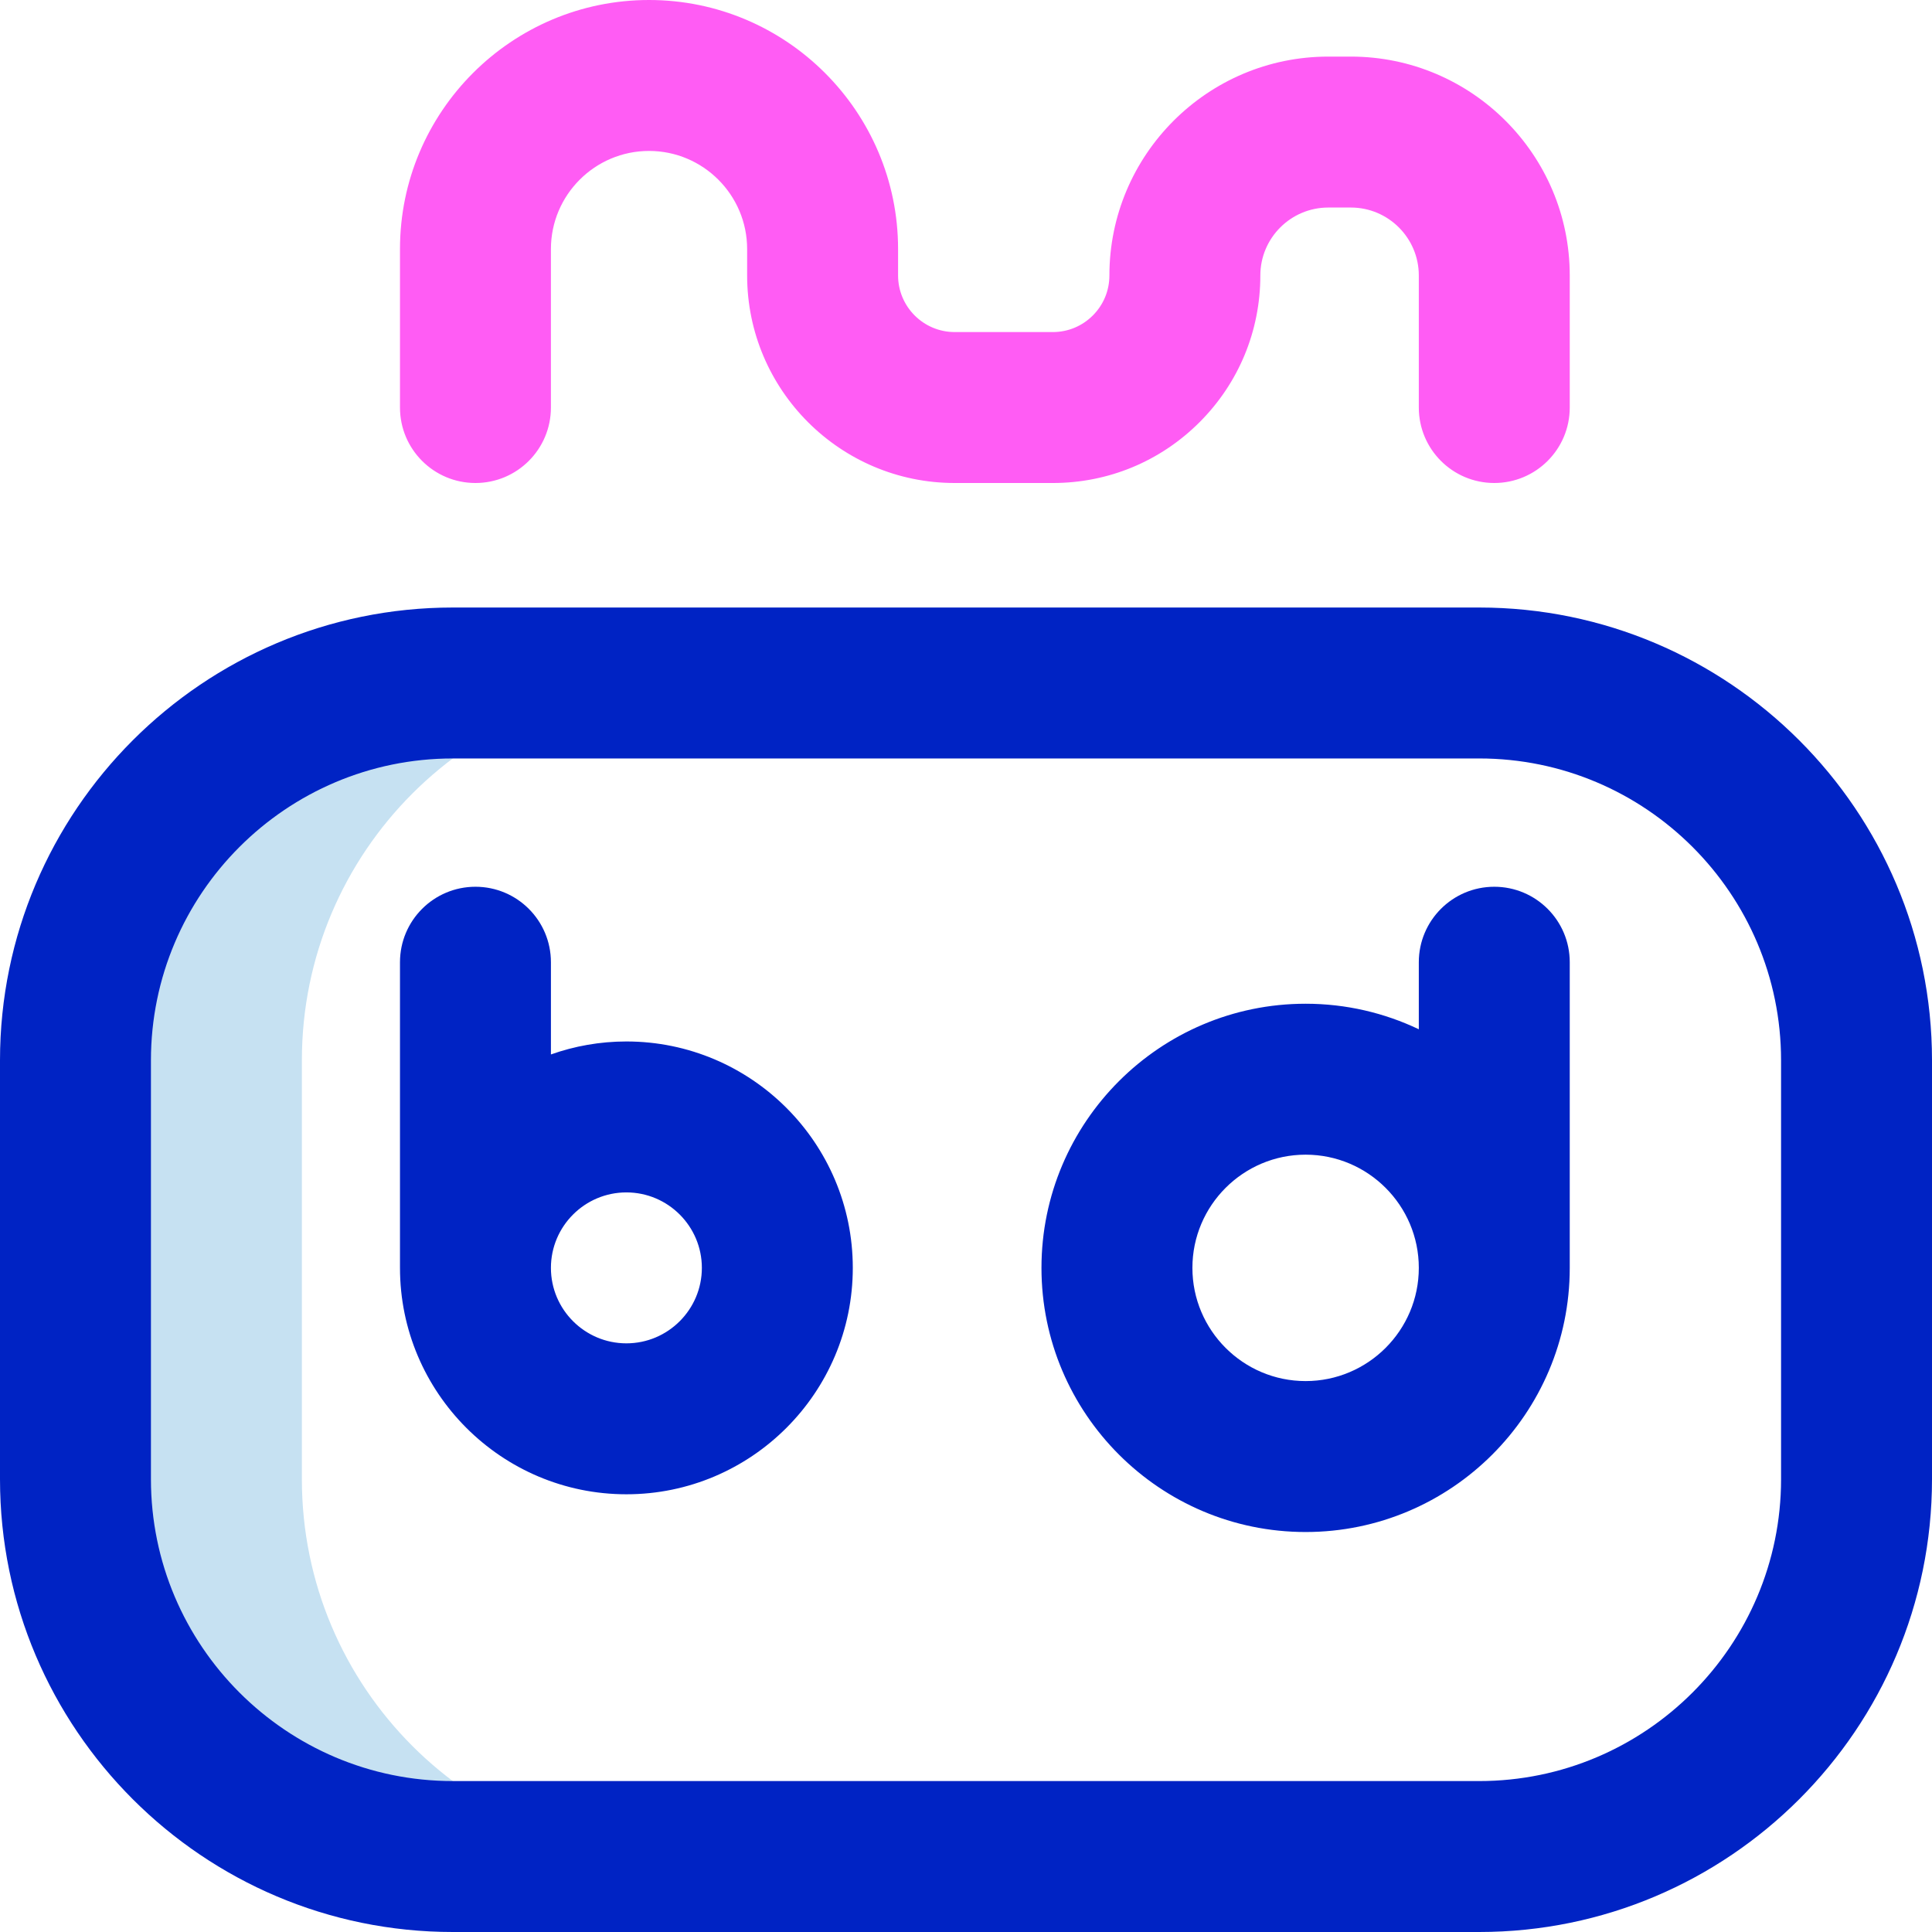 <svg id="Layer_1" enable-background="new 0 0 512 512" height="512" viewBox="0 0 512 512" width="512" xmlns="http://www.w3.org/2000/svg"><g><path d="m80 392v-111c0-55.229 44.771-100 100-100h-60c-55.229 0-100 44.771-100 100v111c0 55.229 44.771 100 100 100h60c-55.229 0-100-44.771-100-100z" fill="#c6e1f2"/><path d="m392 161h-96-80-96c-66.168 0-120 53.832-120 120v111c0 66.168 53.832 120 120 120h272c66.168 0 120-53.832 120-120v-111c0-66.168-53.832-120-120-120zm80 231c0 44.112-35.888 80-80 80h-272c-44.112 0-80-35.888-80-80v-111c0-44.112 35.888-80 80-80h96 80 96c44.112 0 80 35.888 80 80zm-306-116c-7.011 0-13.74 1.22-20 3.44v-24.44c0-11.046-8.954-20-20-20s-20 8.954-20 20v81c0 33.084 26.916 60 60 60s60-26.916 60-60-26.916-60-60-60zm0 80c-11.028 0-20-8.972-20-20s8.972-20 20-20 20 8.972 20 20-8.972 20-20 20zm230-121c-11.046 0-20 8.954-20 20v17.768c-9.098-4.334-19.269-6.768-30-6.768-38.598 0-70 31.402-70 70s31.402 70 70 70 70-31.402 70-70c0-.67 0-81 0-81 0-11.046-8.954-20-20-20zm-50 131c-16.542 0-30-13.458-30-30s13.458-30 30-30 30 13.458 30 30-13.458 30-30 30z" fill="#0023c4"/><path d="m279.002 128.002c-.001 0-.001 0 0 0l-26.003-.001c-30.326-.001-54.999-24.674-54.999-55.001v-7c0-14.336-11.664-26-26-26s-26 11.664-26 26v42c0 11.046-8.954 20-20 20s-20-8.954-20-20v-42c0-36.393 29.607-66 66-66s66 29.607 66 66v7c0 8.271 6.729 15 15.001 15l26.001.001c4.006 0 7.773-1.561 10.606-4.394 2.834-2.833 4.395-6.601 4.395-10.608 0-31.981 26.019-58 58-58h5.997c31.981 0 58 26.019 58 58v35c0 11.046-8.954 20-20 20s-20-8.954-20-20v-34.999c0-9.925-8.075-18-18-18h-5.997c-9.925 0-18 8.075-18 18 0 14.691-5.722 28.504-16.11 38.893-10.388 10.388-24.201 16.109-38.891 16.109z" fill="#ff5cf4"/></g></svg>
